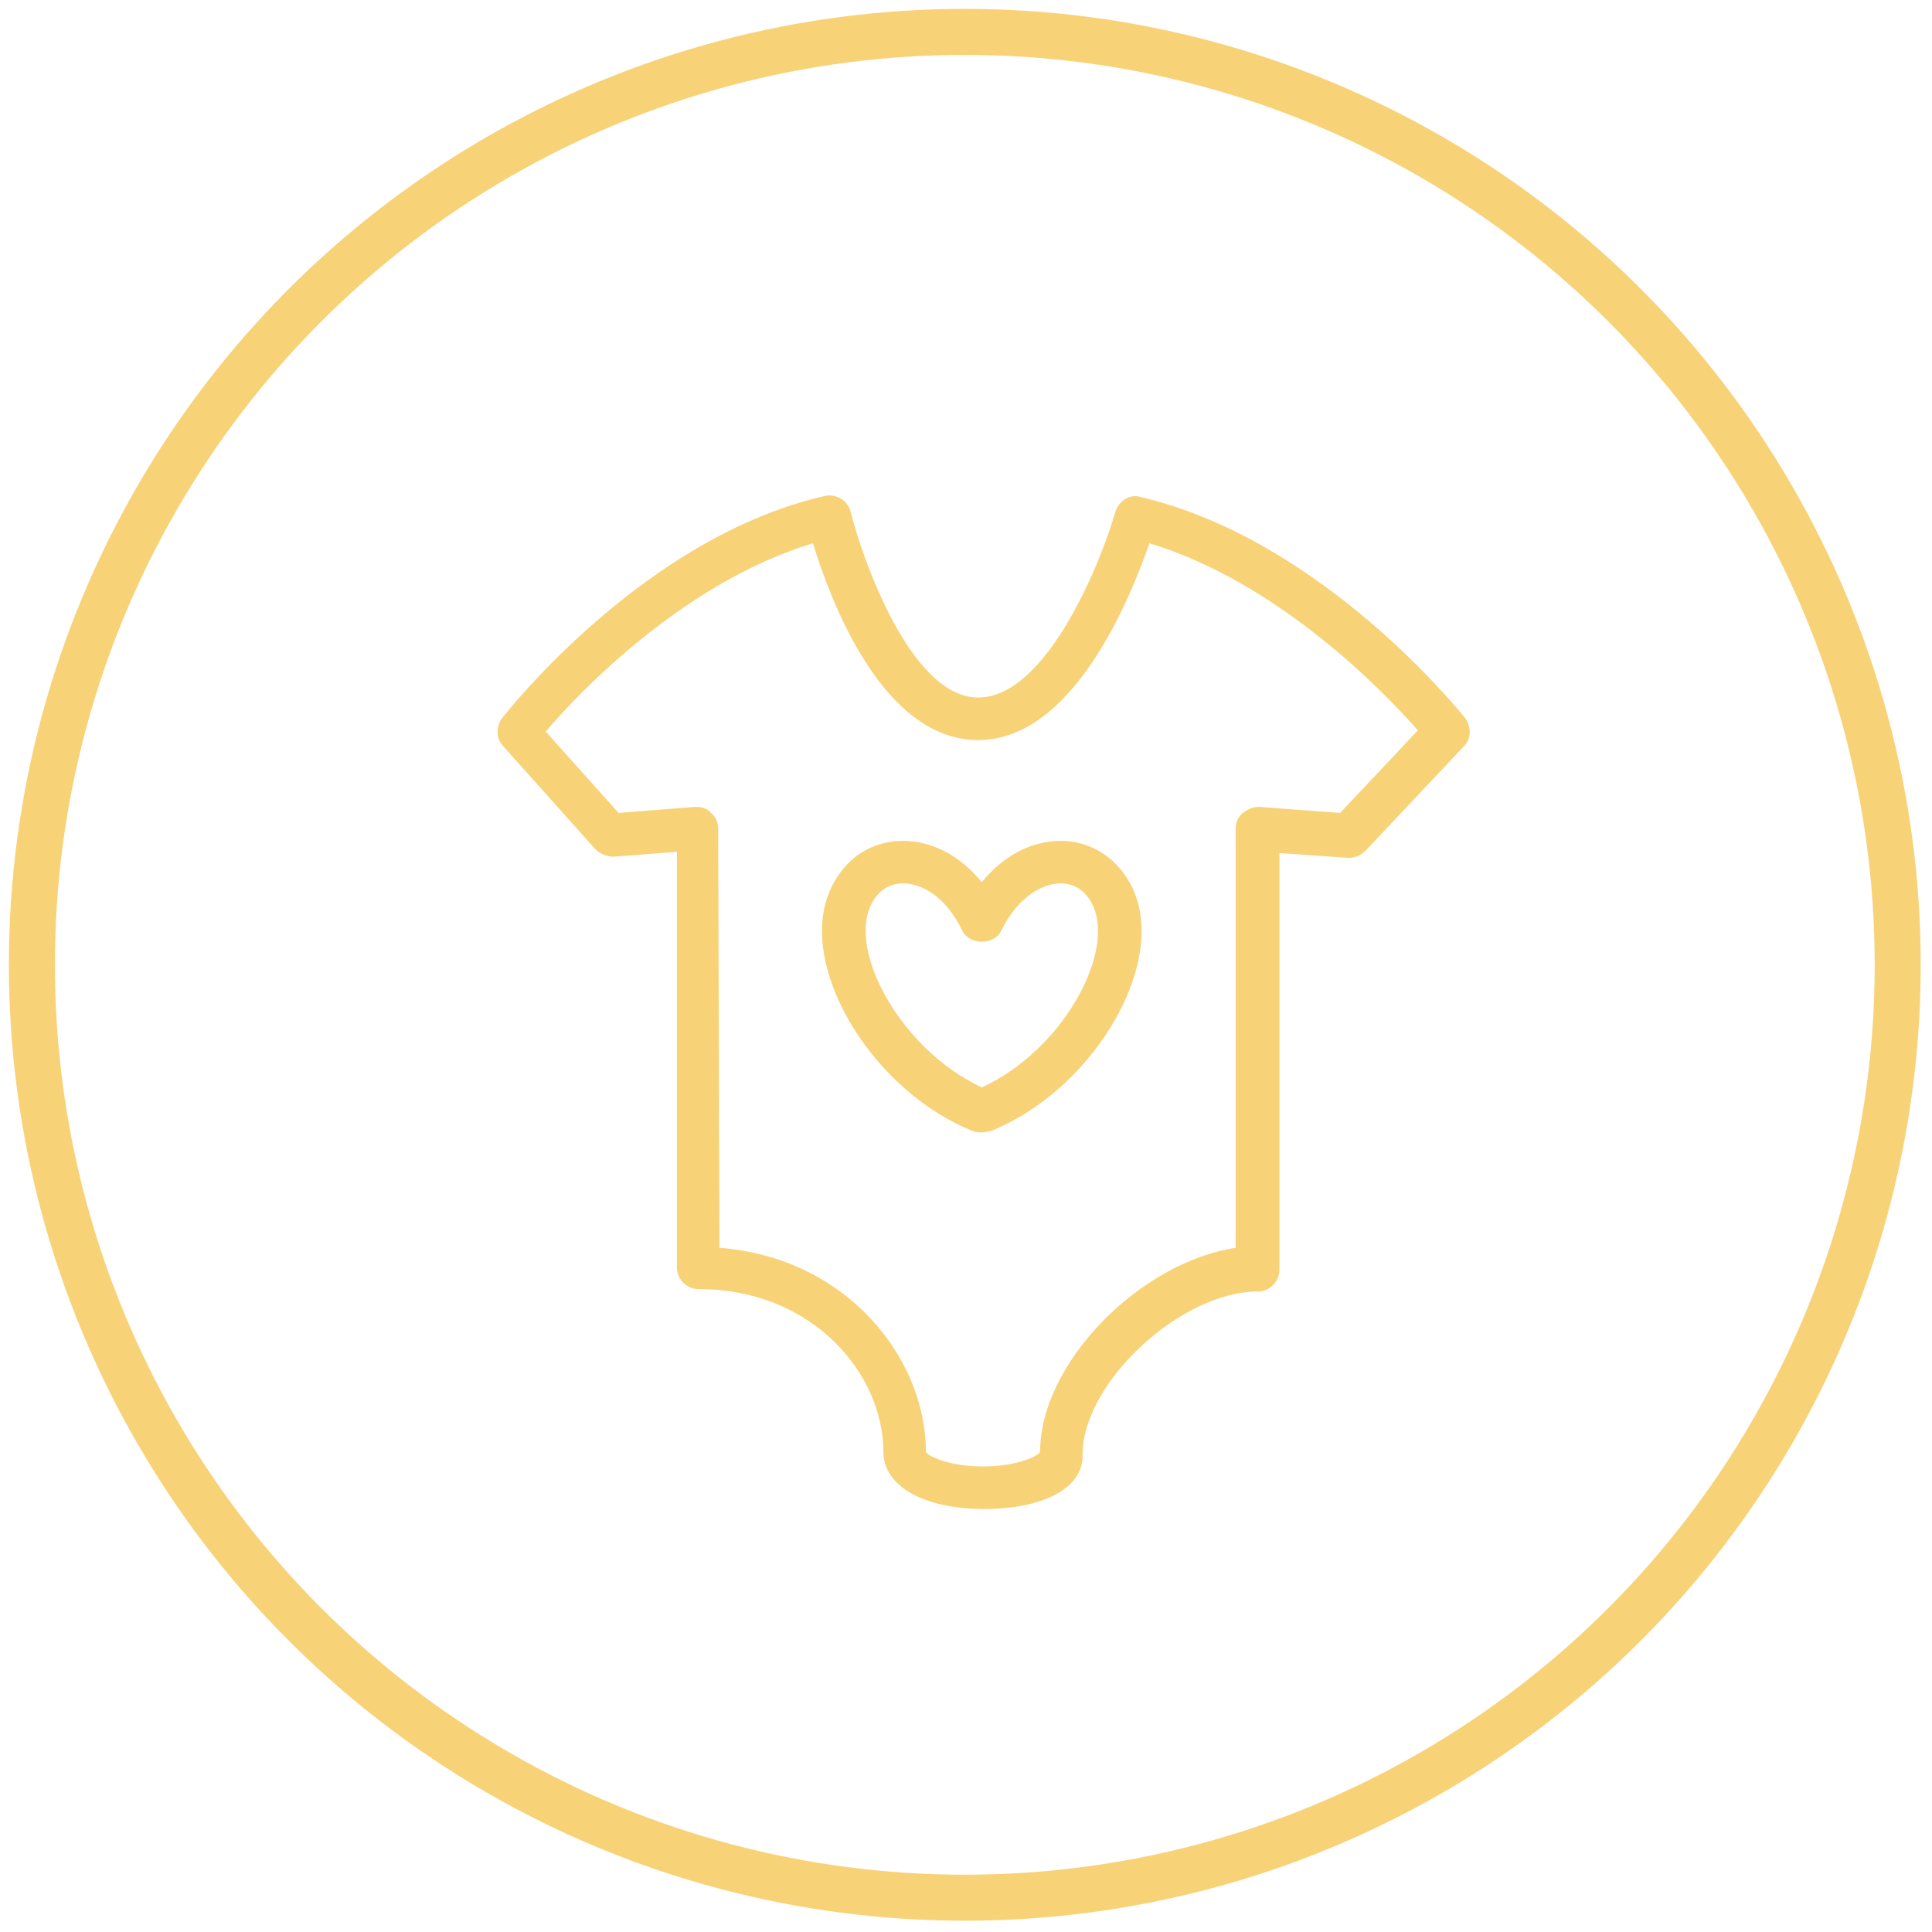 <?xml version="1.0" encoding="UTF-8" standalone="no"?>
<svg width="126px" height="126px" viewBox="0 0 126 126" version="1.1" xmlns="http://www.w3.org/2000/svg" xmlns:xlink="http://www.w3.org/1999/xlink" xmlns:sketch="http://www.bohemiancoding.com/sketch/ns">
    <!-- Generator: Sketch 3.3.2 (12043) - http://www.bohemiancoding.com/sketch -->
    <title>icon-roupas copy 2</title>
    <desc>Created with Sketch.</desc>
    <defs></defs>
    <g id="App-(Flow)" stroke="none" stroke-width="1" fill="none" fill-rule="evenodd" sketch:type="MSPage">
        <g id="New-Product---02" sketch:type="MSArtboardGroup" transform="translate(-456, -721)">
            <g id="icon-roupas-copy-2" sketch:type="MSLayerGroup" transform="translate(458, 723)">
                <ellipse id="Oval" stroke="#F7D277" stroke-width="3" sketch:type="MSShapeGroup" cx="60.921" cy="60.921" rx="60.842" ry="60.842"></ellipse>
                <path d="M62.188,96.412 C58.227,96.412 55.613,94.906 55.613,92.688 C55.613,87.618 51.018,82.073 43.571,82.073 C42.779,82.073 42.145,81.439 42.145,80.647 L42.145,53.553 L38.026,53.87 C37.63,53.87 37.155,53.712 36.838,53.395 L30.817,46.661 C30.342,46.186 30.342,45.394 30.738,44.839 C31.134,44.364 40.006,33.035 51.81,30.342 C52.523,30.183 53.316,30.658 53.474,31.371 C54.266,34.54 57.435,43.492 61.792,43.492 C66.308,43.492 69.873,34.461 70.744,31.371 C70.982,30.658 71.695,30.183 72.408,30.421 C84.212,33.194 93.164,44.364 93.56,44.839 C93.956,45.394 93.956,46.186 93.481,46.661 L87.064,53.474 C86.747,53.791 86.351,53.949 85.955,53.949 L81.439,53.632 L81.439,80.805 C81.439,81.597 80.805,82.231 80.013,82.231 C75.022,82.231 68.605,88.173 68.605,92.847 C68.684,94.986 66.149,96.412 62.188,96.412 L62.188,96.412 L62.188,96.412 Z M44.918,79.379 C53.236,80.013 58.386,86.588 58.386,92.688 C58.465,92.926 59.812,93.639 62.109,93.639 C64.406,93.639 65.753,92.926 65.832,92.688 C65.832,86.905 72.329,80.33 78.587,79.379 L78.587,52.048 C78.587,51.652 78.745,51.256 79.062,51.018 C79.379,50.781 79.696,50.622 80.092,50.622 L85.4,51.018 L90.47,45.631 C88.252,43.096 81.36,35.966 72.962,33.431 C71.695,37.075 67.971,46.265 61.792,46.265 C55.534,46.265 52.127,37.075 51.018,33.431 C42.621,35.966 35.729,43.175 33.59,45.71 L38.343,51.018 L43.334,50.622 C43.73,50.622 44.126,50.701 44.364,51.018 C44.681,51.256 44.839,51.652 44.839,52.048 L44.918,79.379 L44.918,79.379 Z" id="Shape" fill="#F7D277" sketch:type="MSShapeGroup"></path>
                <path d="M62.03,71.853 C61.871,71.853 61.713,71.853 61.475,71.774 C55.058,69.239 50.226,61.475 51.969,56.484 C52.761,54.266 54.583,52.84 56.881,52.84 C58.782,52.84 60.604,53.791 62.03,55.534 C63.456,53.791 65.278,52.84 67.179,52.84 C69.397,52.84 71.299,54.266 72.091,56.484 C73.834,61.475 69.001,69.239 62.584,71.774 C62.426,71.774 62.268,71.853 62.03,71.853 L62.03,71.853 Z M56.881,55.613 C55.851,55.613 55.058,56.247 54.662,57.356 C53.553,60.525 56.96,66.545 62.03,68.922 C67.179,66.545 70.506,60.525 69.397,57.356 C69.001,56.247 68.209,55.613 67.179,55.613 C66.07,55.613 64.406,56.405 63.297,58.703 C62.822,59.653 61.238,59.653 60.762,58.703 C59.653,56.405 58.069,55.613 56.881,55.613 L56.881,55.613 Z" id="Shape" fill="#F7D277" sketch:type="MSShapeGroup"></path>
            </g>
        </g>
    </g>
</svg>
